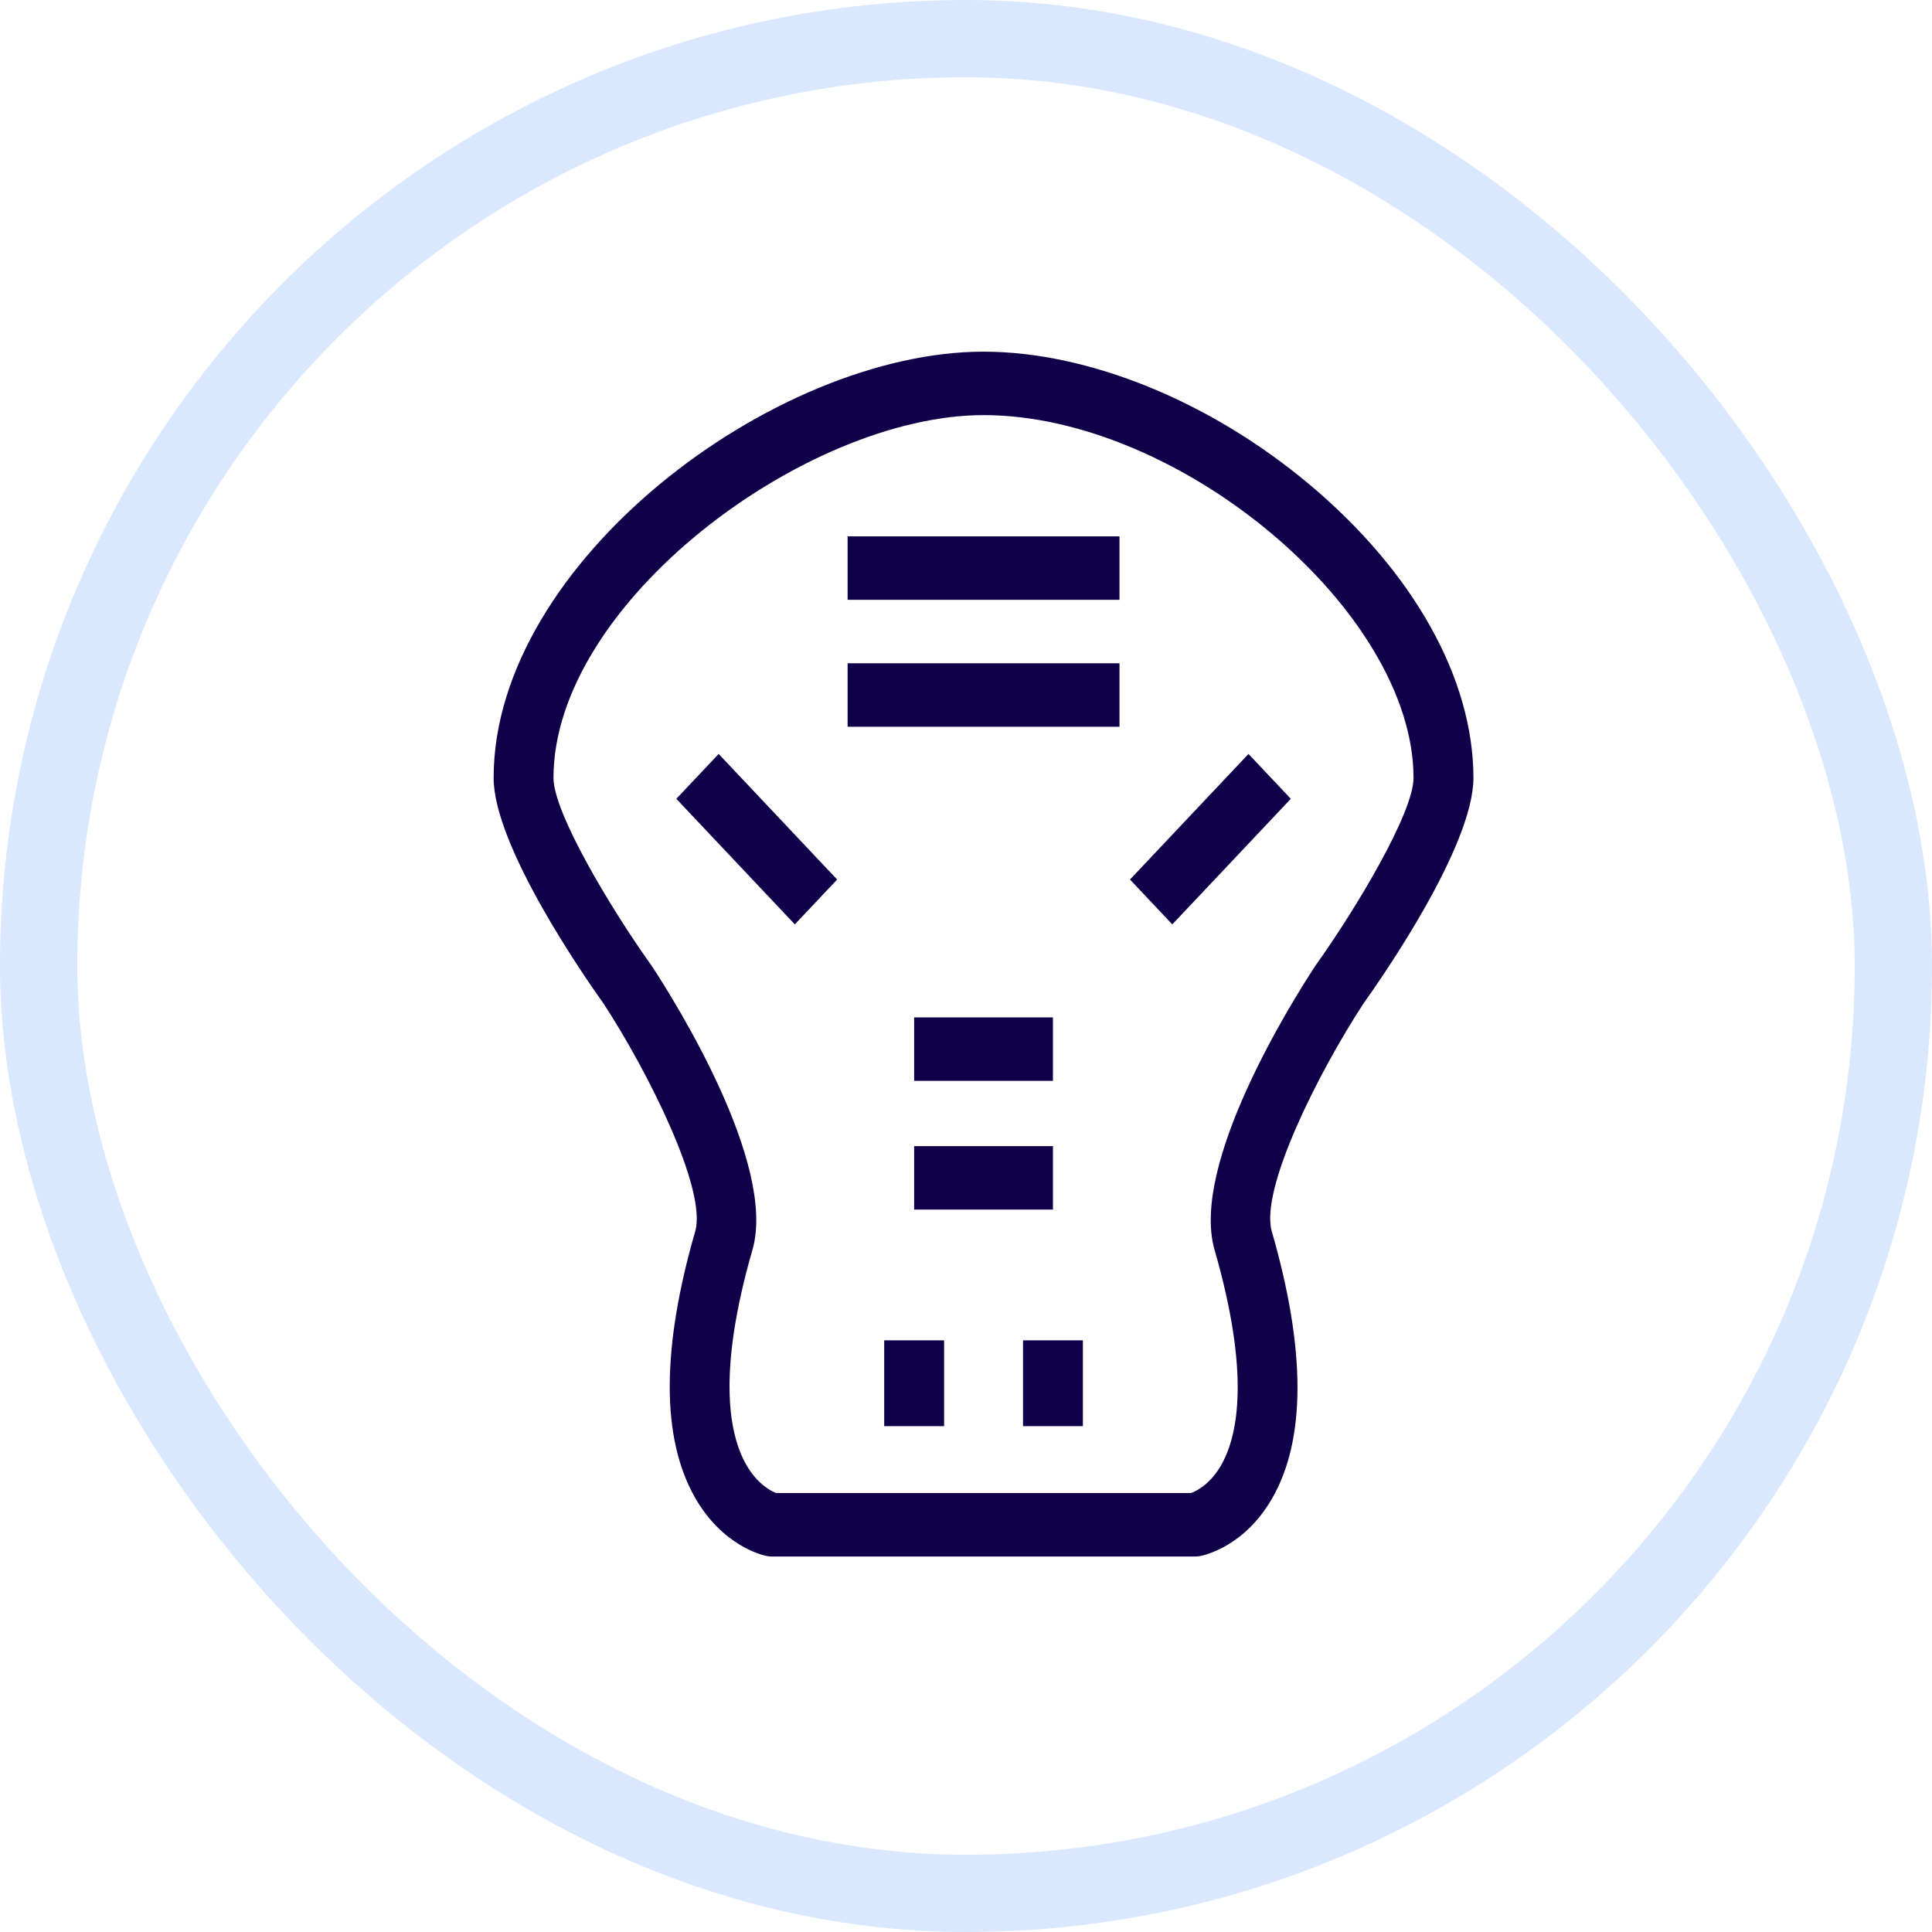 <svg width="50" height="50" viewBox="0 0 50 50" fill="none" xmlns="http://www.w3.org/2000/svg">
<g clip-path="url(#clip0)">
<path d="M38.132 20.133C38.132 17.565 36.582 14.794 33.88 12.531C31.315 10.383 28.165 9.101 25.453 9.101C20.035 9.101 12.775 14.555 12.775 20.133C12.775 21.891 15.119 25.27 15.617 25.968C16.762 27.717 18.303 30.791 17.992 31.867C17.116 34.902 17.113 37.218 17.984 38.752C18.695 40.004 19.722 40.245 19.837 40.268C19.885 40.278 19.933 40.283 19.982 40.283H30.924C30.969 40.283 31.014 40.279 31.058 40.27C31.173 40.249 32.202 40.025 32.918 38.786C33.8 37.262 33.799 34.934 32.914 31.868C32.601 30.781 34.112 27.769 35.289 25.967C35.788 25.269 38.132 21.891 38.132 20.133ZM34.027 25.017C33.48 25.849 30.789 30.116 31.433 32.347C32.351 35.529 32.044 37.111 31.626 37.878C31.334 38.413 30.958 38.591 30.823 38.64H20.086C19.963 38.593 19.602 38.415 19.311 37.904C18.875 37.136 18.549 35.549 19.473 32.348C20.118 30.116 17.426 25.849 16.88 25.017C16.874 25.007 16.867 24.998 16.861 24.989C15.807 23.516 14.324 21.035 14.324 20.133C14.324 15.599 20.856 10.743 25.453 10.743C30.55 10.743 36.582 15.833 36.582 20.133C36.582 21.033 35.098 23.515 34.045 24.989C34.039 24.998 34.032 25.007 34.027 25.017Z" fill="#0F0049"/>
<path d="M24.433 34.688H22.883V36.909H24.433V34.688Z" fill="#0F0049"/>
<path d="M28.025 34.688H26.476V36.909H28.025V34.688Z" fill="#0F0049"/>
<path d="M27.25 26.33H23.658V27.972H27.25V26.33Z" fill="#0F0049"/>
<path d="M27.25 29.662H23.658V31.304H27.25V29.662Z" fill="#0F0049"/>
<path d="M17.503 20.673L20.57 23.923L21.665 22.762L18.599 19.512L17.503 20.673Z" fill="#0F0049"/>
<path d="M29.244 22.762L30.339 23.923L33.406 20.673L32.311 19.512L29.244 22.762Z" fill="#0F0049"/>
<path d="M28.972 17.166H21.936V18.808H28.972V17.166Z" fill="#0F0049"/>
<path d="M28.972 13.881H21.936V15.523H28.972V13.881Z" fill="#0F0049"/>
</g>
<rect x="1" y="1" width="48" height="48" rx="24" stroke="#D9E8FF" stroke-width="2"/>
<defs>
<clipPath id="clip0">
<rect width="25.454" height="31.818" fill="white" transform="translate(12.727 9.091)"/>
</clipPath>
</defs>
</svg>
